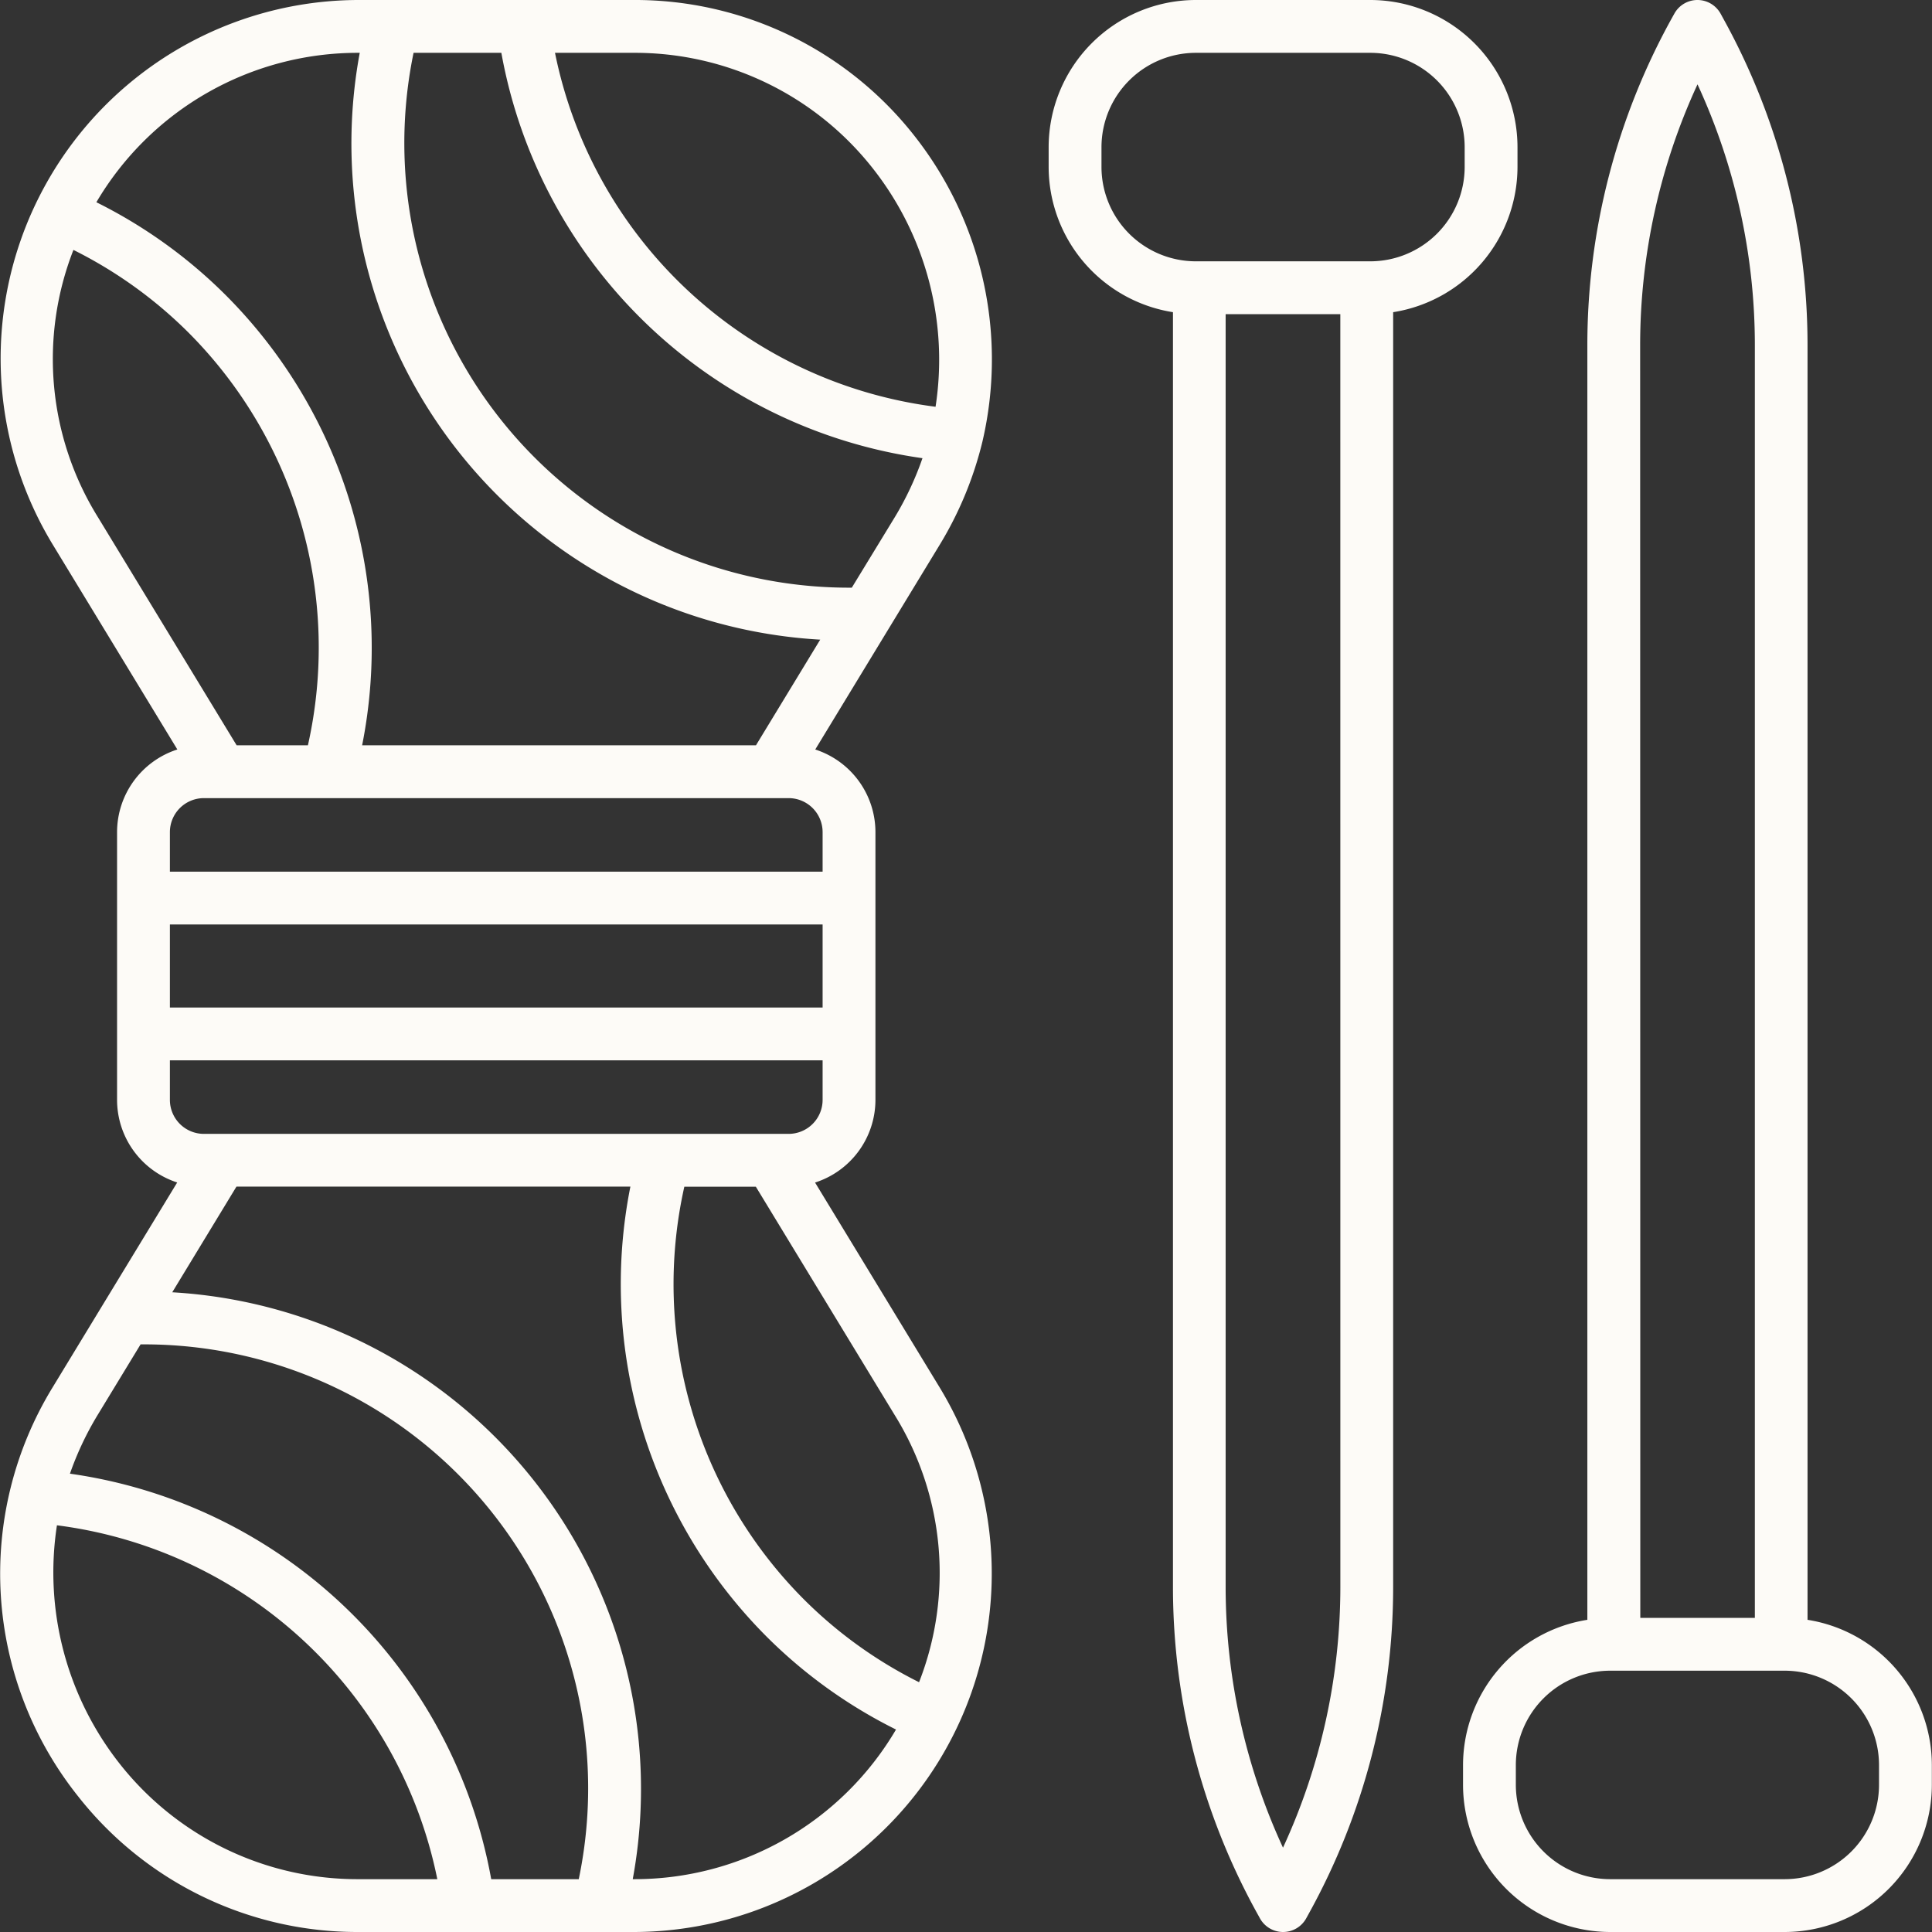 <?xml version="1.0"?>
<svg fill="#FDFBF7" xmlns="http://www.w3.org/2000/svg" width="80" height="80" viewBox="0 0 128 128"><rect x="0" y="0" width="128" height="128" fill="#333333" stroke="none"/><g><path d="M62.261,36.089a24.04,24.04,0,0,0,2.827-6.831v0A23.937,23.937,0,0,0,60.583,9,23.529,23.529,0,0,0,41.968,0H23.794A23.749,23.749,0,0,0,3.5,36.089L11.75,49.655a5.758,5.758,0,0,0-3.994,5.473V72.872a5.759,5.759,0,0,0,3.984,5.47l-4.927,8.1L3.489,91.911A23.654,23.654,0,0,0,5.166,119a23.527,23.527,0,0,0,18.616,9H41.956A23.748,23.748,0,0,0,62.248,91.911L54,78.347a5.757,5.757,0,0,0,4-5.475V55.128a5.759,5.759,0,0,0-3.988-5.472l4.924-8.1Zm-5.827,2.846c-.061,0-.122,0-.184,0A29.46,29.46,0,0,1,27.4,3.5h5.816a33.043,33.043,0,0,0,27.9,26.856,20.59,20.59,0,0,1-1.837,3.915ZM41.968,3.5a20.053,20.053,0,0,1,15.865,7.665,20.48,20.48,0,0,1,4.15,15.784A29.538,29.538,0,0,1,36.77,3.5Zm-18.174,0h.04A32.927,32.927,0,0,0,54.341,42.378l-4.256,7H23.992a33.067,33.067,0,0,0-9.007-29.794,32.749,32.749,0,0,0-8.6-6.185A20.1,20.1,0,0,1,23.794,3.5ZM4.865,16.558a29.273,29.273,0,0,1,7.646,5.5A29.551,29.551,0,0,1,20.4,49.378H15.678L6.492,34.271A19.852,19.852,0,0,1,4.865,16.558ZM54.5,66.75H11.256v-5.5H54.5ZM6.479,93.729l2.835-4.661c.062,0,.123,0,.185,0A29.411,29.411,0,0,1,38.344,124.5h-5.8A33.048,33.048,0,0,0,4.634,97.635,20.579,20.579,0,0,1,6.479,93.729Zm1.437,23.106a20.479,20.479,0,0,1-4.143-15.78,29.53,29.53,0,0,1,25.2,23.445h-5.19A20.053,20.053,0,0,1,7.916,116.835Zm34.04,7.665h-.035A32.958,32.958,0,0,0,11.412,85.617l4.253-7h26.1a33.066,33.066,0,0,0,9.005,29.794,32.716,32.716,0,0,0,8.593,6.175A20.1,20.1,0,0,1,41.956,124.5ZM60.89,111.451a29.261,29.261,0,0,1-7.651-5.51,29.561,29.561,0,0,1-7.9-27.319h4.737l9.186,15.107A19.851,19.851,0,0,1,60.89,111.451ZM52.25,75.122H13.506a2.253,2.253,0,0,1-2.25-2.25V70.25H54.5v2.622A2.253,2.253,0,0,1,52.25,75.122ZM54.5,57.75H11.256V55.128a2.253,2.253,0,0,1,2.25-2.25H52.25a2.253,2.253,0,0,1,2.25,2.25Z"/><path d="M100.538,11.063V9.75A9.761,9.761,0,0,0,90.788,0H79.226a9.761,9.761,0,0,0-9.75,9.75v1.313a9.757,9.757,0,0,0,8.236,9.62v84.479a44.709,44.709,0,0,0,5.59,21.621l.175.317a1.751,1.751,0,0,0,1.53.9h0a1.754,1.754,0,0,0,1.53-.9l.173-.315a44.711,44.711,0,0,0,5.59-21.62V20.683A9.757,9.757,0,0,0,100.538,11.063Zm-27.562,0V9.75a6.257,6.257,0,0,1,6.25-6.25H90.788a6.257,6.257,0,0,1,6.25,6.25v1.313a6.257,6.257,0,0,1-6.25,6.25H79.226A6.257,6.257,0,0,1,72.976,11.063Zm15.826,94.1a41.224,41.224,0,0,1-3.8,17.25,41.224,41.224,0,0,1-3.8-17.25V20.813H88.8Z"/><path d="M119.754,107.317V22.838A44.717,44.717,0,0,0,114.166,1.22L113.991.9a1.752,1.752,0,0,0-1.53-.9h0a1.748,1.748,0,0,0-1.529.9l-.178.319a44.727,44.727,0,0,0-5.588,21.619v84.479a9.757,9.757,0,0,0-8.236,9.621v1.312a9.761,9.761,0,0,0,9.75,9.75H118.24a9.761,9.761,0,0,0,9.75-9.75v-1.312A9.757,9.757,0,0,0,119.754,107.317Zm-11.09-84.479a41.236,41.236,0,0,1,3.8-17.25,41.236,41.236,0,0,1,3.8,17.25v84.35h-7.59ZM124.49,118.25a6.257,6.257,0,0,1-6.25,6.25H106.678a6.257,6.257,0,0,1-6.25-6.25v-1.312a6.256,6.256,0,0,1,6.25-6.25H118.24a6.257,6.257,0,0,1,6.25,6.25Z"/></g></svg>
